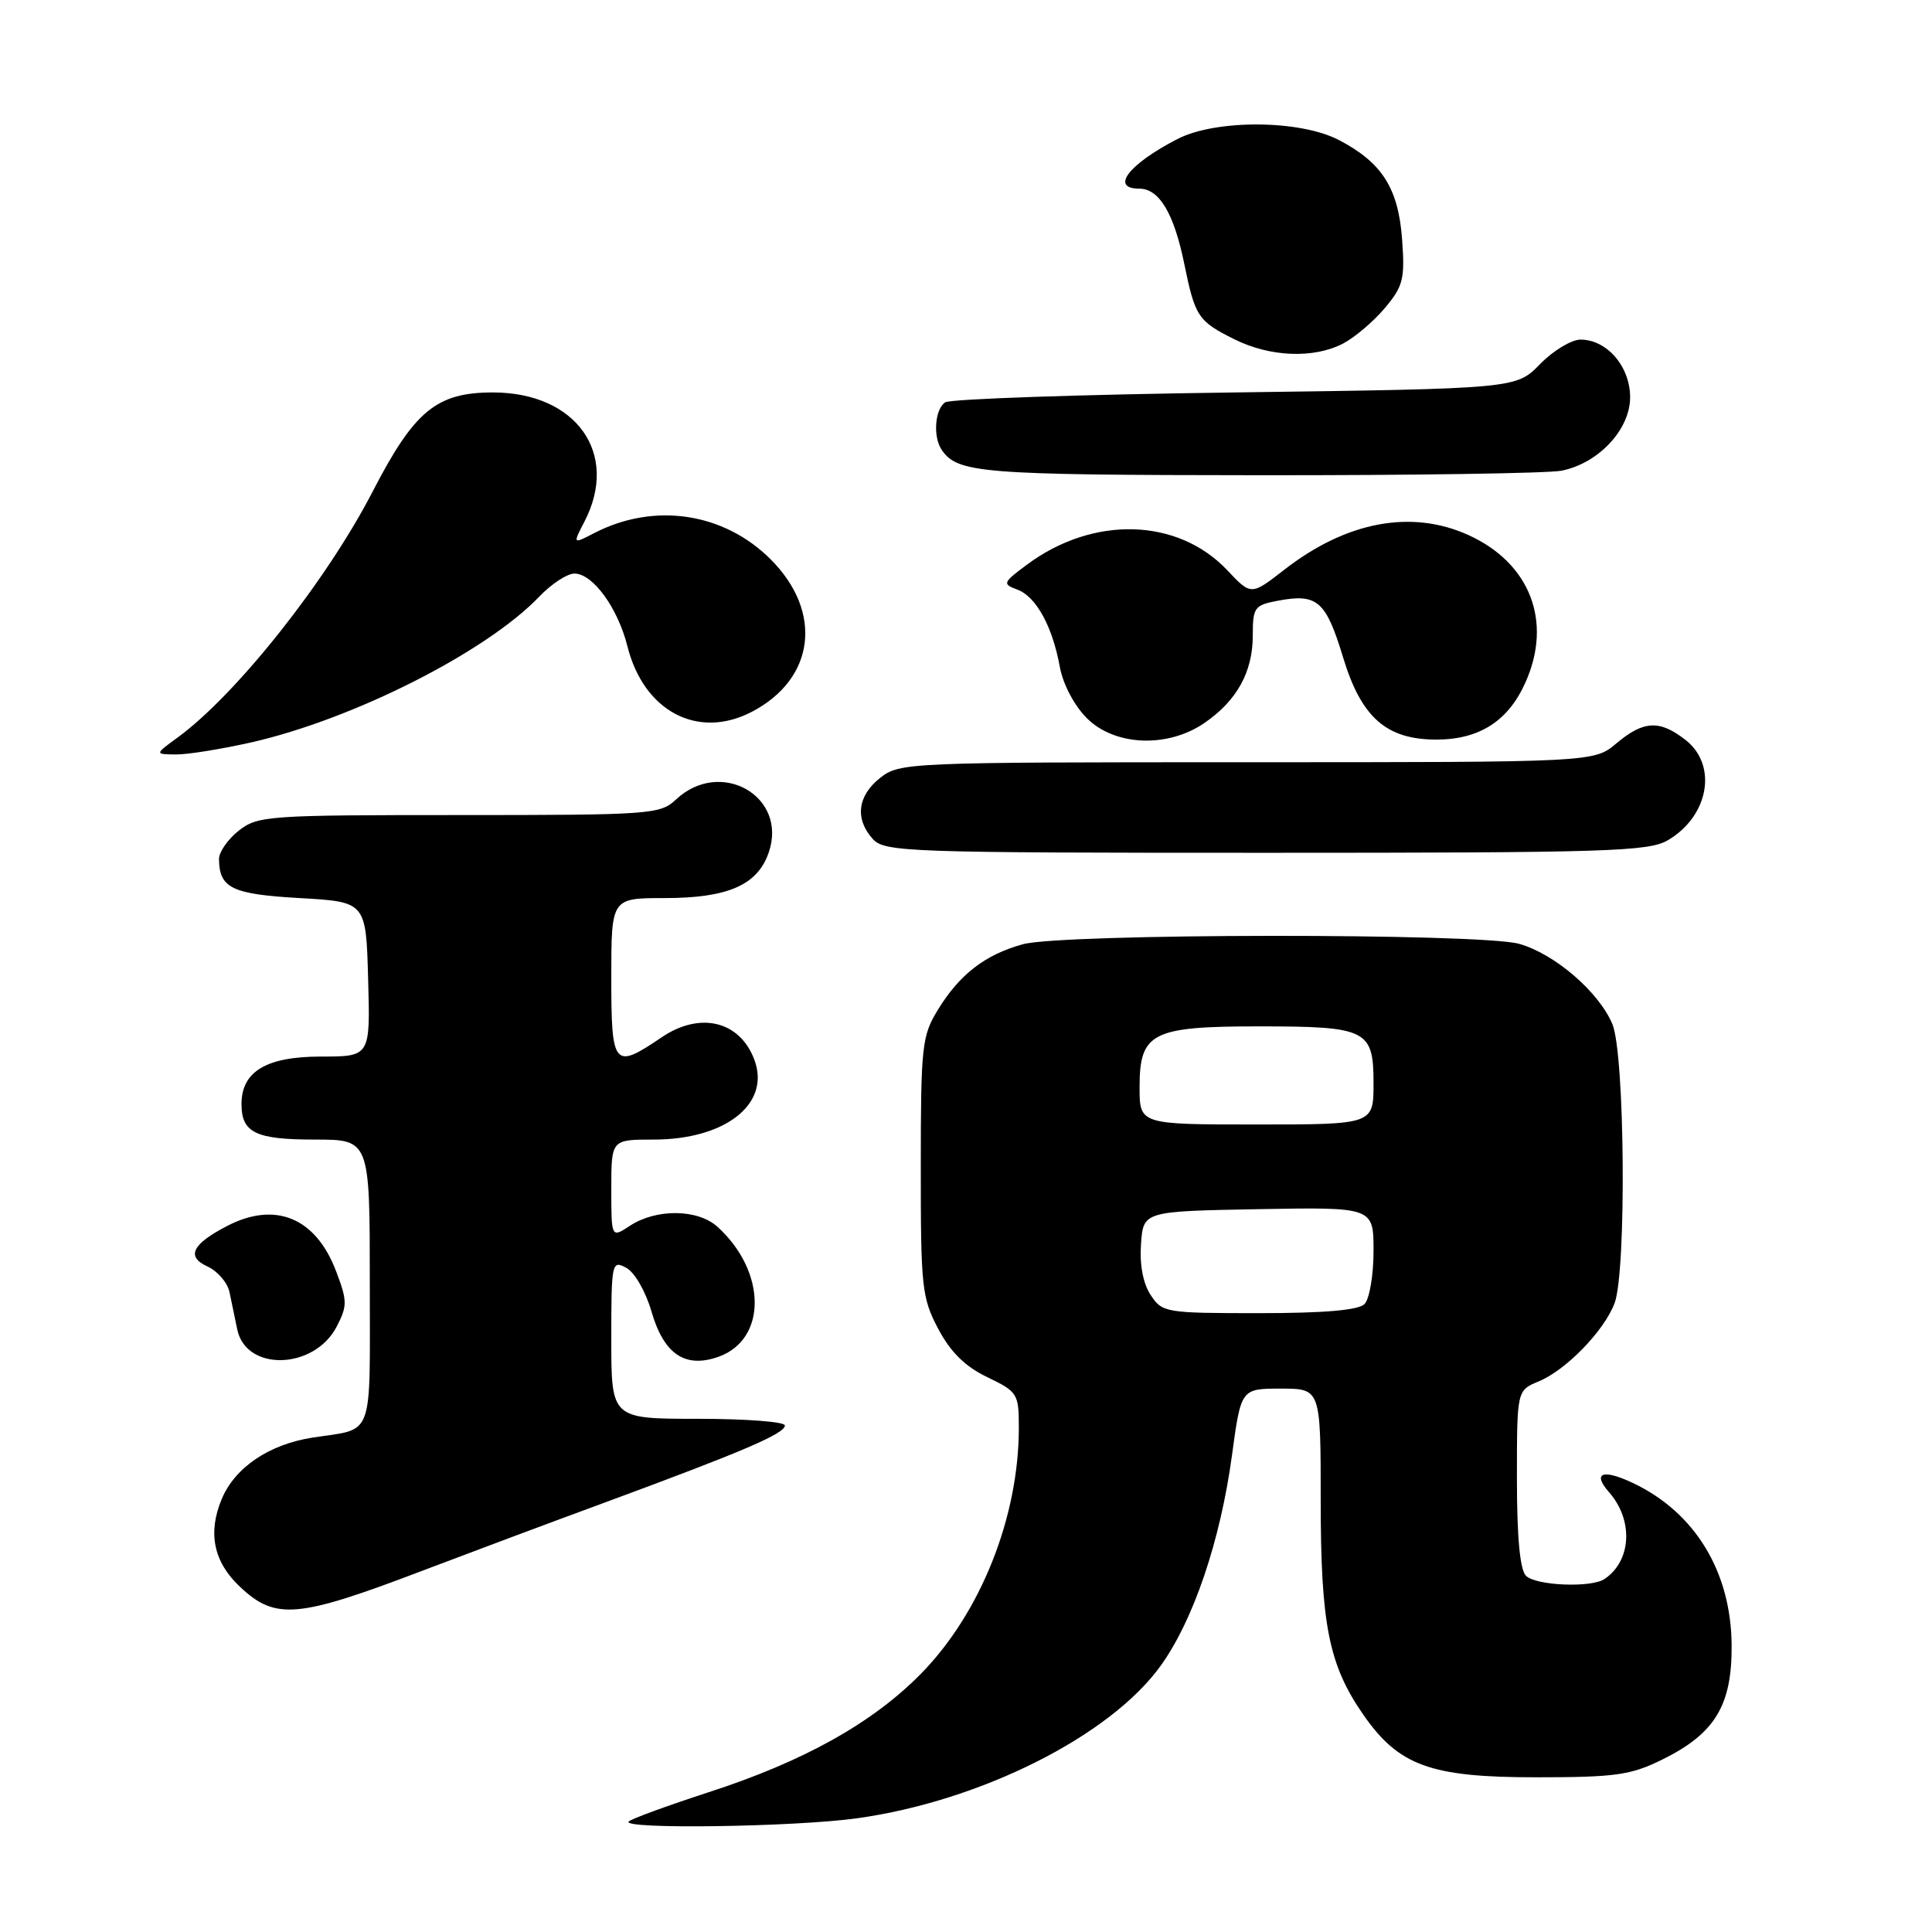 <?xml version="1.0" encoding="UTF-8" standalone="no"?>
<!DOCTYPE svg PUBLIC "-//W3C//DTD SVG 1.1//EN" "http://www.w3.org/Graphics/SVG/1.1/DTD/svg11.dtd" >
<svg xmlns="http://www.w3.org/2000/svg" xmlns:xlink="http://www.w3.org/1999/xlink" version="1.1" viewBox="0 0 256 256">
 <g >
 <path fill="currentColor"
d=" M 113.58 240.93 C 129.95 238.65 147.12 230.02 153.81 220.70 C 158.14 214.68 161.70 204.17 163.24 192.86 C 164.44 184.00 164.44 184.00 169.72 184.00 C 175.00 184.00 175.00 184.00 175.00 198.84 C 175.00 215.22 176.07 220.61 180.62 227.17 C 185.33 233.97 189.54 235.50 203.50 235.50 C 214.05 235.50 216.07 235.22 220.24 233.16 C 227.24 229.72 229.51 225.98 229.45 218.00 C 229.38 208.27 224.61 200.41 216.38 196.51 C 212.35 194.60 210.94 195.15 213.22 197.74 C 216.47 201.45 216.18 206.84 212.60 209.23 C 210.83 210.42 203.51 210.11 202.20 208.80 C 201.40 208.00 201.00 203.67 201.00 195.92 C 201.00 184.24 201.00 184.24 203.87 183.05 C 207.51 181.55 212.56 176.34 213.94 172.68 C 215.53 168.45 215.31 139.67 213.65 135.70 C 211.86 131.43 205.98 126.37 201.28 125.06 C 196.09 123.62 140.74 123.67 135.52 125.12 C 130.51 126.51 127.13 129.12 124.26 133.83 C 122.16 137.25 122.01 138.64 122.01 154.59 C 122.00 170.56 122.15 171.98 124.32 176.08 C 125.96 179.17 127.88 181.07 130.82 182.48 C 134.85 184.42 135.00 184.67 135.00 189.20 C 135.00 201.03 129.93 213.75 122.01 221.80 C 115.59 228.32 106.49 233.40 93.90 237.48 C 88.43 239.26 83.66 241.00 83.31 241.36 C 82.25 242.41 105.24 242.09 113.58 240.93 Z  M 56.07 208.09 C 61.81 205.91 72.80 201.79 80.50 198.96 C 98.49 192.32 104.00 189.96 104.00 188.88 C 104.00 188.39 98.83 188.00 92.50 188.00 C 81.00 188.00 81.00 188.00 81.00 177.46 C 81.00 167.28 81.07 166.96 82.98 167.99 C 84.09 168.58 85.55 171.12 86.32 173.77 C 87.96 179.42 90.75 181.33 95.15 179.80 C 101.66 177.53 101.61 168.48 95.06 162.55 C 92.45 160.19 86.97 160.13 83.47 162.42 C 81.00 164.05 81.00 164.05 81.00 157.52 C 81.00 151.00 81.00 151.00 86.60 151.00 C 96.13 151.00 102.12 146.27 99.97 140.46 C 98.06 135.28 92.77 133.99 87.67 137.45 C 81.32 141.76 81.00 141.38 81.00 129.50 C 81.00 119.00 81.00 119.00 88.05 119.00 C 96.42 119.00 100.36 117.29 101.85 112.99 C 104.45 105.53 95.48 100.39 89.56 105.95 C 87.47 107.91 86.22 108.00 60.82 108.00 C 35.47 108.00 34.15 108.09 31.63 110.07 C 30.19 111.21 29.01 112.90 29.02 113.82 C 29.05 117.68 30.72 118.49 39.71 119.00 C 48.50 119.50 48.50 119.50 48.78 129.75 C 49.07 140.00 49.07 140.00 42.53 140.00 C 35.30 140.00 32.00 141.97 32.00 146.30 C 32.00 150.09 33.88 151.00 41.70 151.00 C 49.00 151.00 49.00 151.00 49.00 169.93 C 49.00 191.04 49.67 189.21 41.42 190.49 C 35.66 191.38 31.13 194.44 29.38 198.63 C 27.50 203.13 28.30 206.97 31.80 210.26 C 36.51 214.70 39.43 214.44 56.07 208.09 Z  M 44.62 175.77 C 46.04 173.02 46.03 172.37 44.51 168.38 C 41.82 161.35 36.48 159.15 30.13 162.43 C 25.45 164.85 24.63 166.51 27.48 167.81 C 28.84 168.43 30.15 169.96 30.41 171.22 C 30.67 172.47 31.13 174.70 31.44 176.17 C 32.62 181.78 41.65 181.50 44.62 175.77 Z  M 221.01 111.33 C 226.43 108.14 227.62 101.42 223.37 98.07 C 219.92 95.36 217.80 95.46 214.18 98.50 C 211.21 101.00 211.21 101.00 165.24 101.00 C 120.25 101.00 119.21 101.04 116.63 103.07 C 113.62 105.44 113.25 108.52 115.65 111.17 C 117.22 112.90 120.15 113.00 167.75 113.00 C 213.02 113.00 218.48 112.83 221.01 111.33 Z  M 33.30 98.37 C 46.84 95.29 64.42 86.40 71.44 79.07 C 73.05 77.38 75.16 76.00 76.11 76.00 C 78.55 76.00 81.86 80.54 83.14 85.65 C 85.31 94.26 92.46 98.03 99.60 94.33 C 107.99 89.97 109.10 81.10 102.12 74.12 C 95.90 67.90 86.68 66.53 78.73 70.64 C 75.89 72.11 75.89 72.11 77.45 69.10 C 82.11 60.09 76.35 52.00 65.30 52.00 C 57.84 52.01 54.91 54.42 49.39 65.11 C 43.25 77.00 31.29 92.08 23.50 97.75 C 20.50 99.94 20.50 99.94 23.30 99.97 C 24.84 99.99 29.34 99.26 33.30 98.37 Z  M 159.59 95.80 C 163.89 92.85 166.00 89.04 166.00 84.21 C 166.00 80.48 166.21 80.18 169.37 79.59 C 174.55 78.62 175.69 79.61 177.97 87.12 C 180.38 95.07 183.69 97.99 190.30 98.00 C 196.04 98.00 199.88 95.53 202.16 90.36 C 205.73 82.31 202.72 74.60 194.58 70.90 C 187.03 67.47 178.38 69.10 170.18 75.49 C 165.78 78.91 165.78 78.91 162.63 75.57 C 156.07 68.61 144.87 68.29 136.09 74.81 C 132.86 77.21 132.80 77.38 134.79 78.12 C 137.29 79.04 139.46 83.00 140.44 88.40 C 140.85 90.66 142.35 93.50 144.00 95.15 C 147.70 98.86 154.70 99.15 159.59 95.80 Z  M 206.91 62.37 C 211.82 61.39 216.00 56.91 216.00 52.64 C 216.00 48.57 212.93 45.00 209.43 45.00 C 208.22 45.00 205.81 46.46 204.06 48.25 C 200.89 51.50 200.89 51.50 163.69 52.00 C 143.24 52.27 125.94 52.86 125.25 53.31 C 123.88 54.19 123.60 57.86 124.77 59.59 C 126.87 62.69 129.91 62.94 166.62 62.97 C 187.04 62.99 205.17 62.72 206.91 62.37 Z  M 177.93 45.54 C 179.49 44.73 181.99 42.61 183.49 40.83 C 185.92 37.94 186.17 36.97 185.79 31.78 C 185.30 24.96 183.15 21.56 177.44 18.57 C 172.28 15.86 161.12 15.79 156.00 18.43 C 149.53 21.77 147.06 25.00 150.98 25.00 C 153.61 25.00 155.57 28.30 156.93 35.00 C 158.35 41.95 158.75 42.56 163.55 44.95 C 168.28 47.31 174.05 47.54 177.93 45.54 Z  M 152.46 171.58 C 151.46 170.06 150.99 167.57 151.19 164.83 C 151.50 160.50 151.50 160.50 166.75 160.22 C 182.00 159.95 182.00 159.95 182.00 165.77 C 182.00 168.98 181.46 172.14 180.80 172.80 C 179.99 173.61 175.43 174.00 166.82 174.00 C 154.41 174.00 154.00 173.93 152.46 171.58 Z  M 151.00 144.06 C 151.00 136.83 152.62 136.00 166.79 136.00 C 181.13 136.00 182.00 136.43 182.00 143.54 C 182.00 149.00 182.00 149.00 166.50 149.00 C 151.00 149.00 151.00 149.00 151.00 144.06 Z "/>
</g>
</svg>